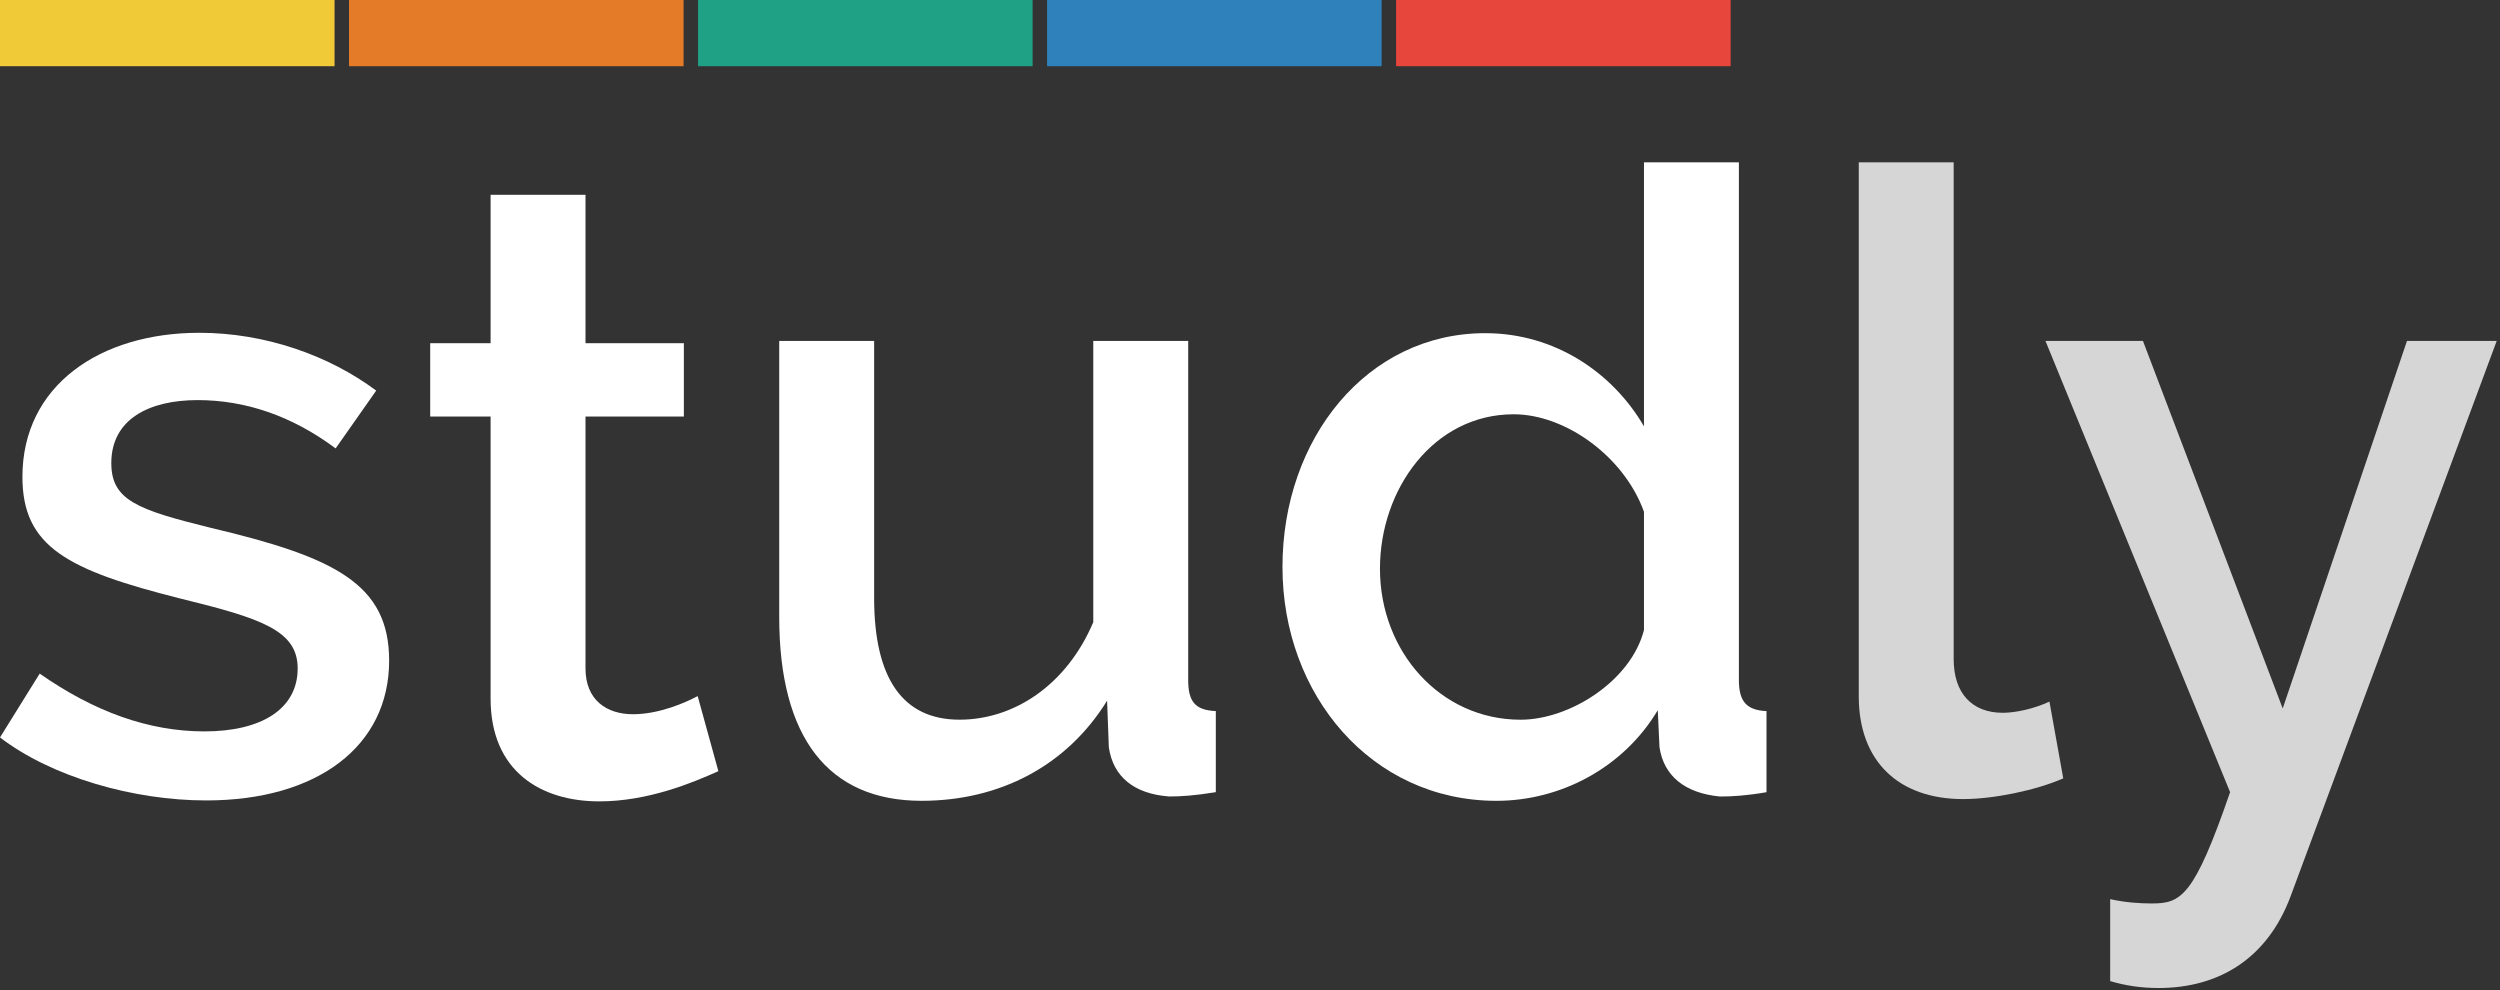 <?xml version="1.0" encoding="UTF-8"?>
<svg width="308px" height="122px" viewBox="0 0 308 122" version="1.1" xmlns="http://www.w3.org/2000/svg" xmlns:xlink="http://www.w3.org/1999/xlink">
    <rect x="0" y="0" width="308" height="122" fill="#333333" stroke="none"/>
    <!-- Generator: Sketch 45.2 (43514) - http://www.bohemiancoding.com/sketch -->
    <title>Logo / WHITE</title>
    <desc>Created with Sketch.</desc>
    <defs></defs>
    <g id="Symbols" stroke="none" stroke-width="1" fill="none" fill-rule="evenodd">
        <g id="Logo-/-WHITE">
            <g id="Group">
                <polygon id="Fill-1" fill="#F0CA37" points="0 8.157 41.217 8.157 41.217 0 0 0"></polygon>
                <polygon id="Fill-2" fill="#E47B29" points="43 8.157 84.217 8.157 84.217 0 43 0"></polygon>
                <polygon id="Fill-3" fill="#1FA186" points="86 8.157 127.217 8.157 127.217 0 86 0"></polygon>
                <polygon id="Fill-4" fill="#2E81BA" points="129 8.157 170.217 8.157 170.217 0 129 0"></polygon>
                <polygon id="Fill-5" fill="#E6463B" points="172 8.157 213.217 8.157 213.217 0 172 0"></polygon>
                <path d="M0,90.853 L4.89,82.988 C11.586,87.665 18.284,90.109 25.193,90.109 C32.208,90.109 36.673,87.345 36.673,82.35 C36.673,77.673 32.208,76.185 22.216,73.738 C8.29,70.231 2.763,67.362 2.763,58.751 C2.763,47.484 12.33,41 24.554,41 C32.635,41 40.5,43.763 46.348,48.123 L41.35,55.243 C35.929,51.203 30.189,49.292 24.343,49.292 C18.389,49.292 13.713,51.63 13.713,57.051 C13.713,61.622 16.901,62.791 25.937,65.021 C41.244,68.637 47.942,71.933 47.942,81.392 C47.942,91.919 39.117,98.614 25.404,98.614 C16.476,98.614 6.379,95.743 0,90.853" id="Fill-6" fill="#FFFFFF"></path>
                <path d="M88.504,95.008 C85.421,96.388 79.895,98.729 73.836,98.729 C66.607,98.729 60.442,95.008 60.442,86.077 L60.442,51.317 L53,51.317 L53,42.284 L60.442,42.284 L60.442,24 L72.134,24 L72.134,42.284 L84.252,42.284 L84.252,51.317 L72.134,51.317 L72.134,82.358 C72.134,86.291 74.791,87.993 77.982,87.993 C81.275,87.993 84.572,86.502 85.952,85.758 L88.504,95.008 Z" id="Fill-8" fill="#FFFFFF"></path>
                <path d="M96,76.015 L96,42 L107.694,42 L107.694,73.677 C107.694,83.563 111.201,88.665 118.216,88.665 C124.914,88.665 131.398,84.413 134.692,76.654 L134.692,42 L146.386,42 L146.386,83.774 C146.386,86.432 147.236,87.496 149.788,87.604 L149.788,97.593 C147.236,98.02 145.43,98.126 144.047,98.126 C139.69,97.806 137.138,95.682 136.608,92.066 L136.394,86.326 C131.398,94.405 123.106,98.659 113.539,98.659 C102.059,98.659 96,90.897 96,76.015" id="Fill-10" fill="#FFFFFF"></path>
                <path d="M202.538,77.614 L202.538,63.052 C200.094,56.248 192.865,51.039 186.487,51.039 C176.601,51.039 170.011,60.286 170.011,70.066 C170.011,80.272 177.453,88.669 187.339,88.669 C193.396,88.669 200.944,83.885 202.538,77.614 M158,69.855 C158,54.015 168.417,41.047 182.979,41.047 C191.588,41.047 198.711,45.937 202.538,52.527 L202.538,20 L214.231,20 L214.231,83.779 C214.231,86.437 215.187,87.498 217.633,87.606 L217.633,97.598 C215.187,98.025 213.382,98.131 211.893,98.131 C207.533,97.706 204.984,95.576 204.451,92.071 L204.237,87.498 C199.986,94.623 192.227,98.661 184.362,98.661 C168.947,98.661 158,85.587 158,69.855" id="Fill-12" fill="#FFFFFF"></path>
                <path d="M229,20 L240.694,20 L240.694,81.23 C240.694,85.373 242.924,87.817 246.753,87.817 C248.347,87.817 250.685,87.289 252.491,86.437 L254.193,95.895 C250.791,97.386 245.582,98.447 241.863,98.447 C233.89,98.447 229,93.771 229,85.798 L229,20 Z" id="Fill-14" fill-opacity="0.8" fill="#FFFFFF"></path>
                <path d="M259.973,110.775 C261.886,111.2 263.691,111.306 265.074,111.306 C268.687,111.306 270.284,110.561 274.747,97.593 L252,42 L264.011,42 L281.231,87.284 L296.54,42 L307.595,42 L282.189,110.456 C279.317,118.109 273.366,121.722 265.924,121.722 C263.691,121.722 261.778,121.403 259.973,120.872 L259.973,110.775 Z" id="Fill-16" fill-opacity="0.8" fill="#FFFFFF"></path>
            </g>
        </g>
    </g>
</svg>